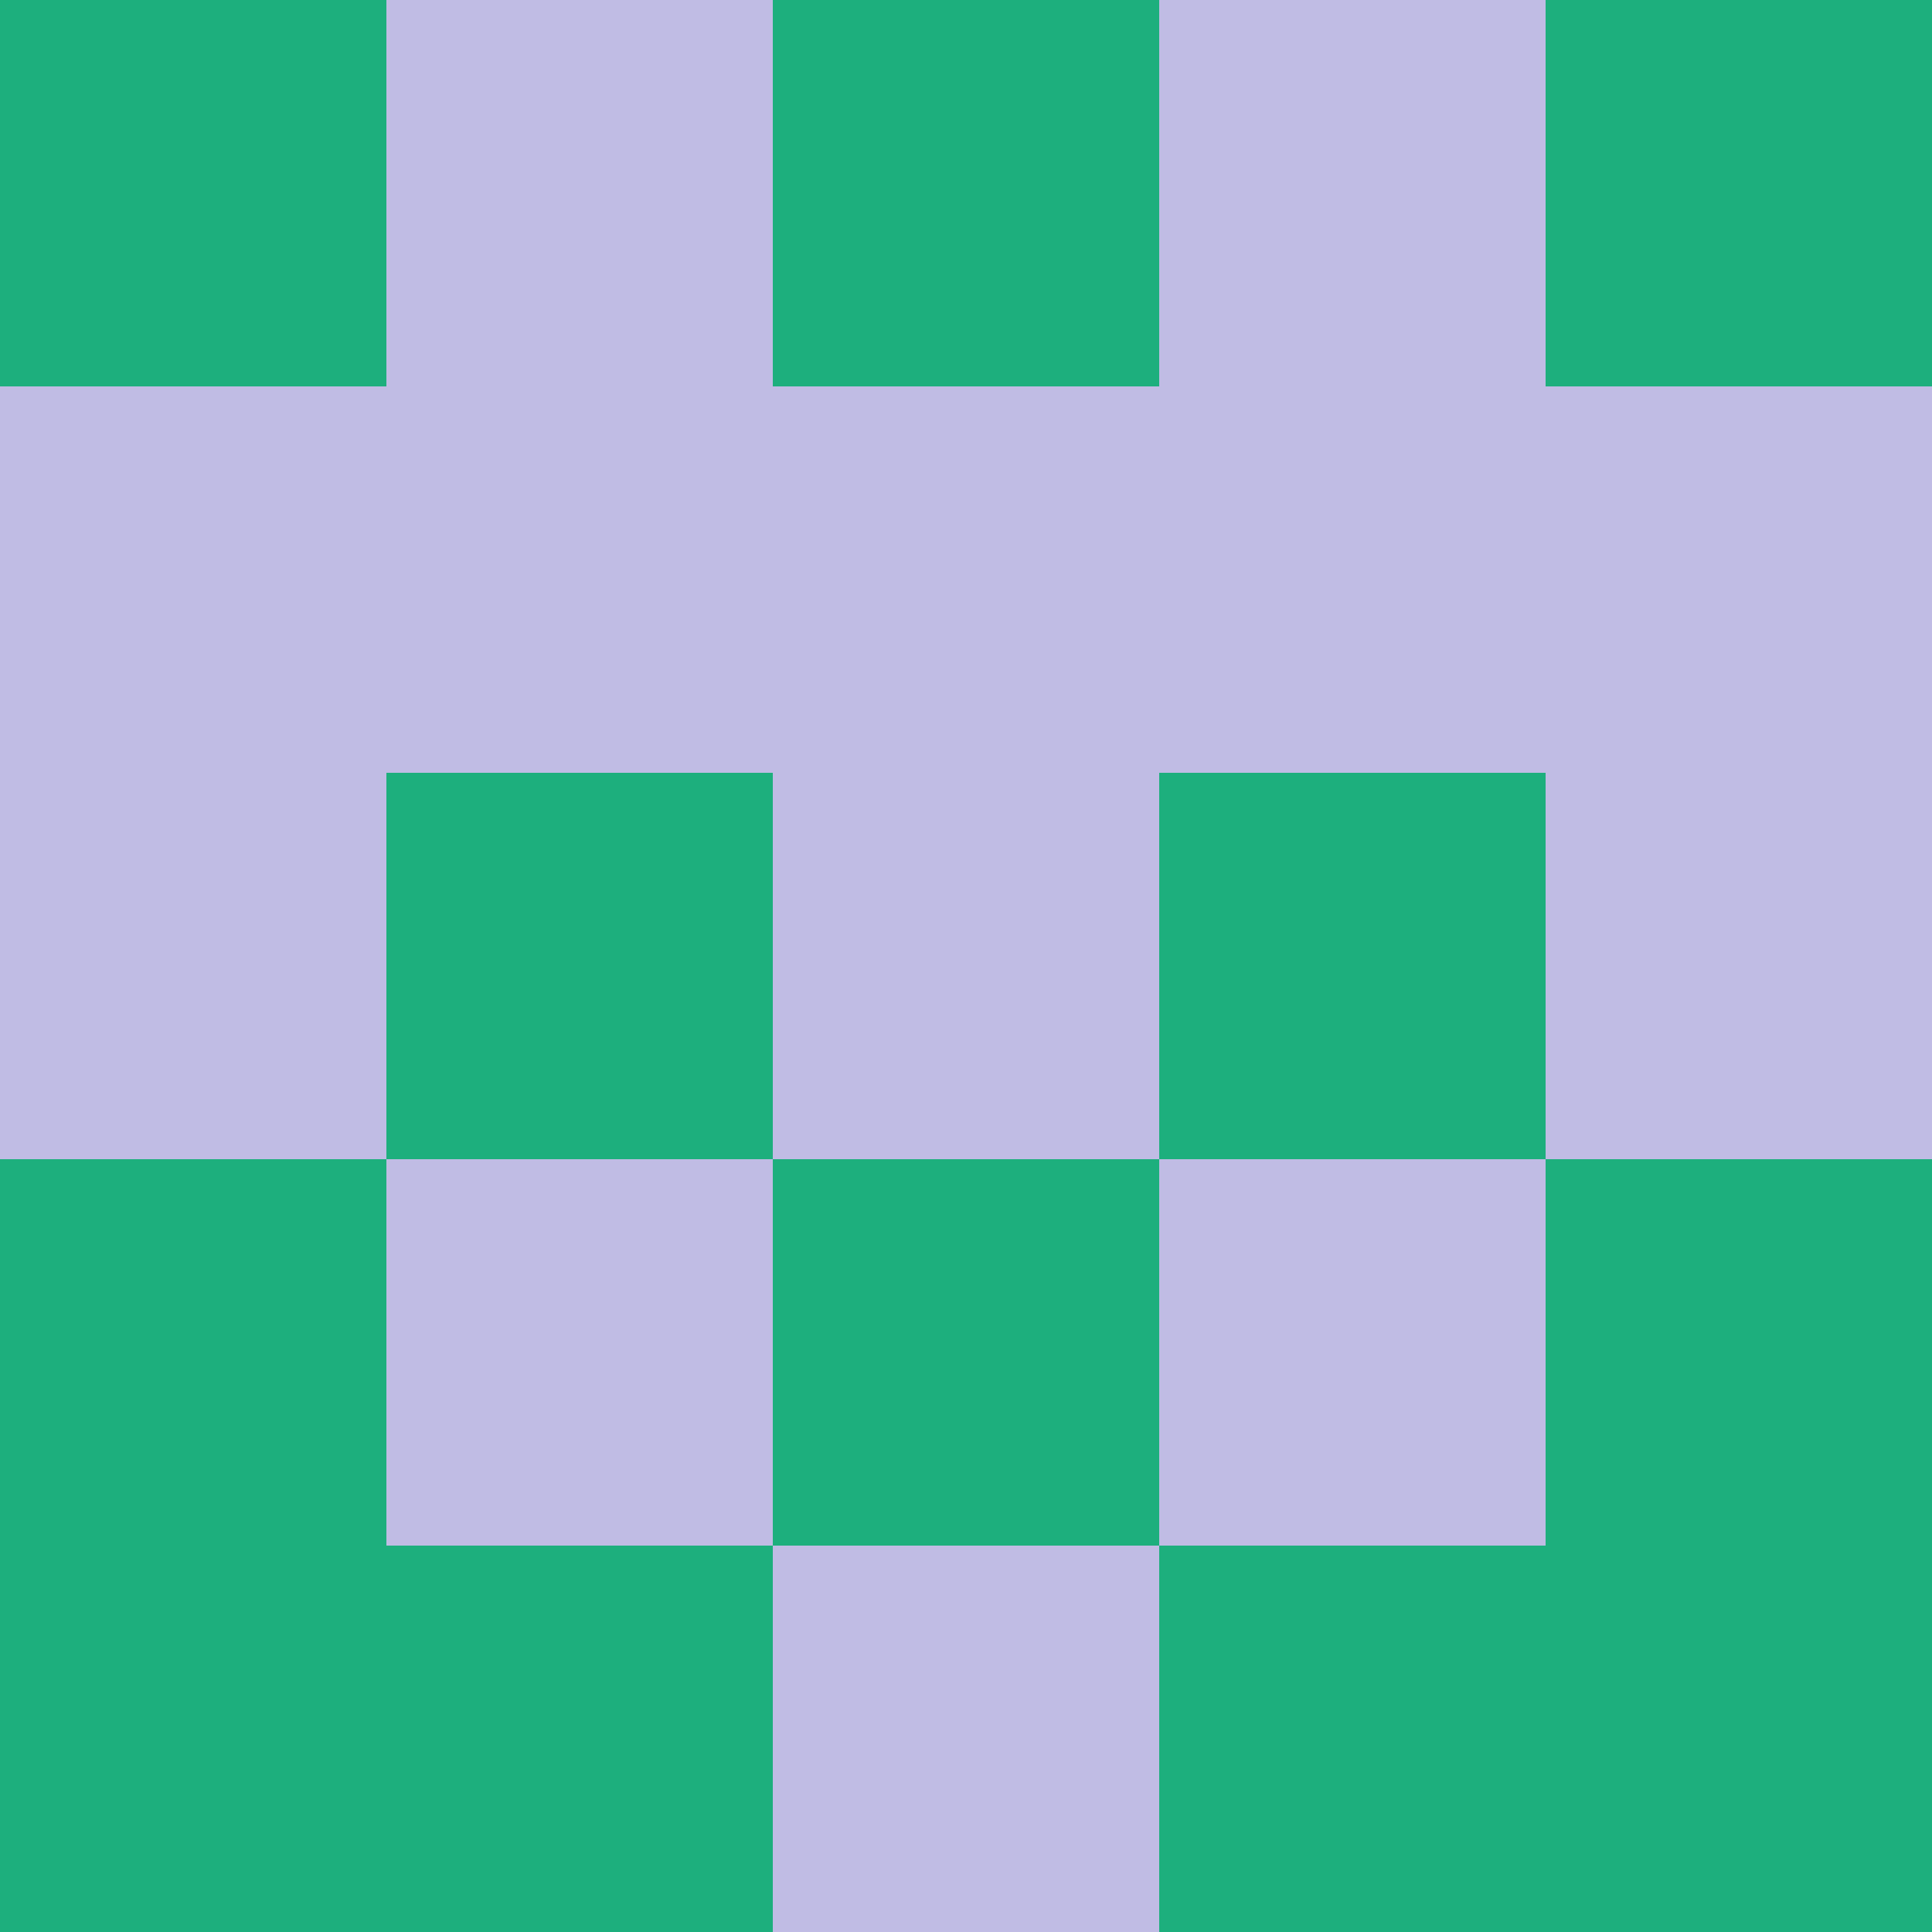 <?xml version="1.0" encoding="utf-8"?>
<!DOCTYPE svg PUBLIC "-//W3C//DTD SVG 20010904//EN"
        "http://www.w3.org/TR/2001/REC-SVG-20010904/DTD/svg10.dtd">

<svg width="400" height="400" viewBox="0 0 5 5"
    xmlns="http://www.w3.org/2000/svg"
    xmlns:xlink="http://www.w3.org/1999/xlink">
            <rect x="0" y="0" width="1" height="1" fill="#1DAF7D" />
        <rect x="0" y="1" width="1" height="1" fill="#C0BCE4" />
        <rect x="0" y="2" width="1" height="1" fill="#C0BCE4" />
        <rect x="0" y="3" width="1" height="1" fill="#1DAF7D" />
        <rect x="0" y="4" width="1" height="1" fill="#1DAF7D" />
                <rect x="1" y="0" width="1" height="1" fill="#C0BCE4" />
        <rect x="1" y="1" width="1" height="1" fill="#C0BCE4" />
        <rect x="1" y="2" width="1" height="1" fill="#1DAF7D" />
        <rect x="1" y="3" width="1" height="1" fill="#C0BCE4" />
        <rect x="1" y="4" width="1" height="1" fill="#1DAF7D" />
                <rect x="2" y="0" width="1" height="1" fill="#1DAF7D" />
        <rect x="2" y="1" width="1" height="1" fill="#C0BCE4" />
        <rect x="2" y="2" width="1" height="1" fill="#C0BCE4" />
        <rect x="2" y="3" width="1" height="1" fill="#1DAF7D" />
        <rect x="2" y="4" width="1" height="1" fill="#C0BCE4" />
                <rect x="3" y="0" width="1" height="1" fill="#C0BCE4" />
        <rect x="3" y="1" width="1" height="1" fill="#C0BCE4" />
        <rect x="3" y="2" width="1" height="1" fill="#1DAF7D" />
        <rect x="3" y="3" width="1" height="1" fill="#C0BCE4" />
        <rect x="3" y="4" width="1" height="1" fill="#1DAF7D" />
                <rect x="4" y="0" width="1" height="1" fill="#1DAF7D" />
        <rect x="4" y="1" width="1" height="1" fill="#C0BCE4" />
        <rect x="4" y="2" width="1" height="1" fill="#C0BCE4" />
        <rect x="4" y="3" width="1" height="1" fill="#1DAF7D" />
        <rect x="4" y="4" width="1" height="1" fill="#1DAF7D" />
        
</svg>


